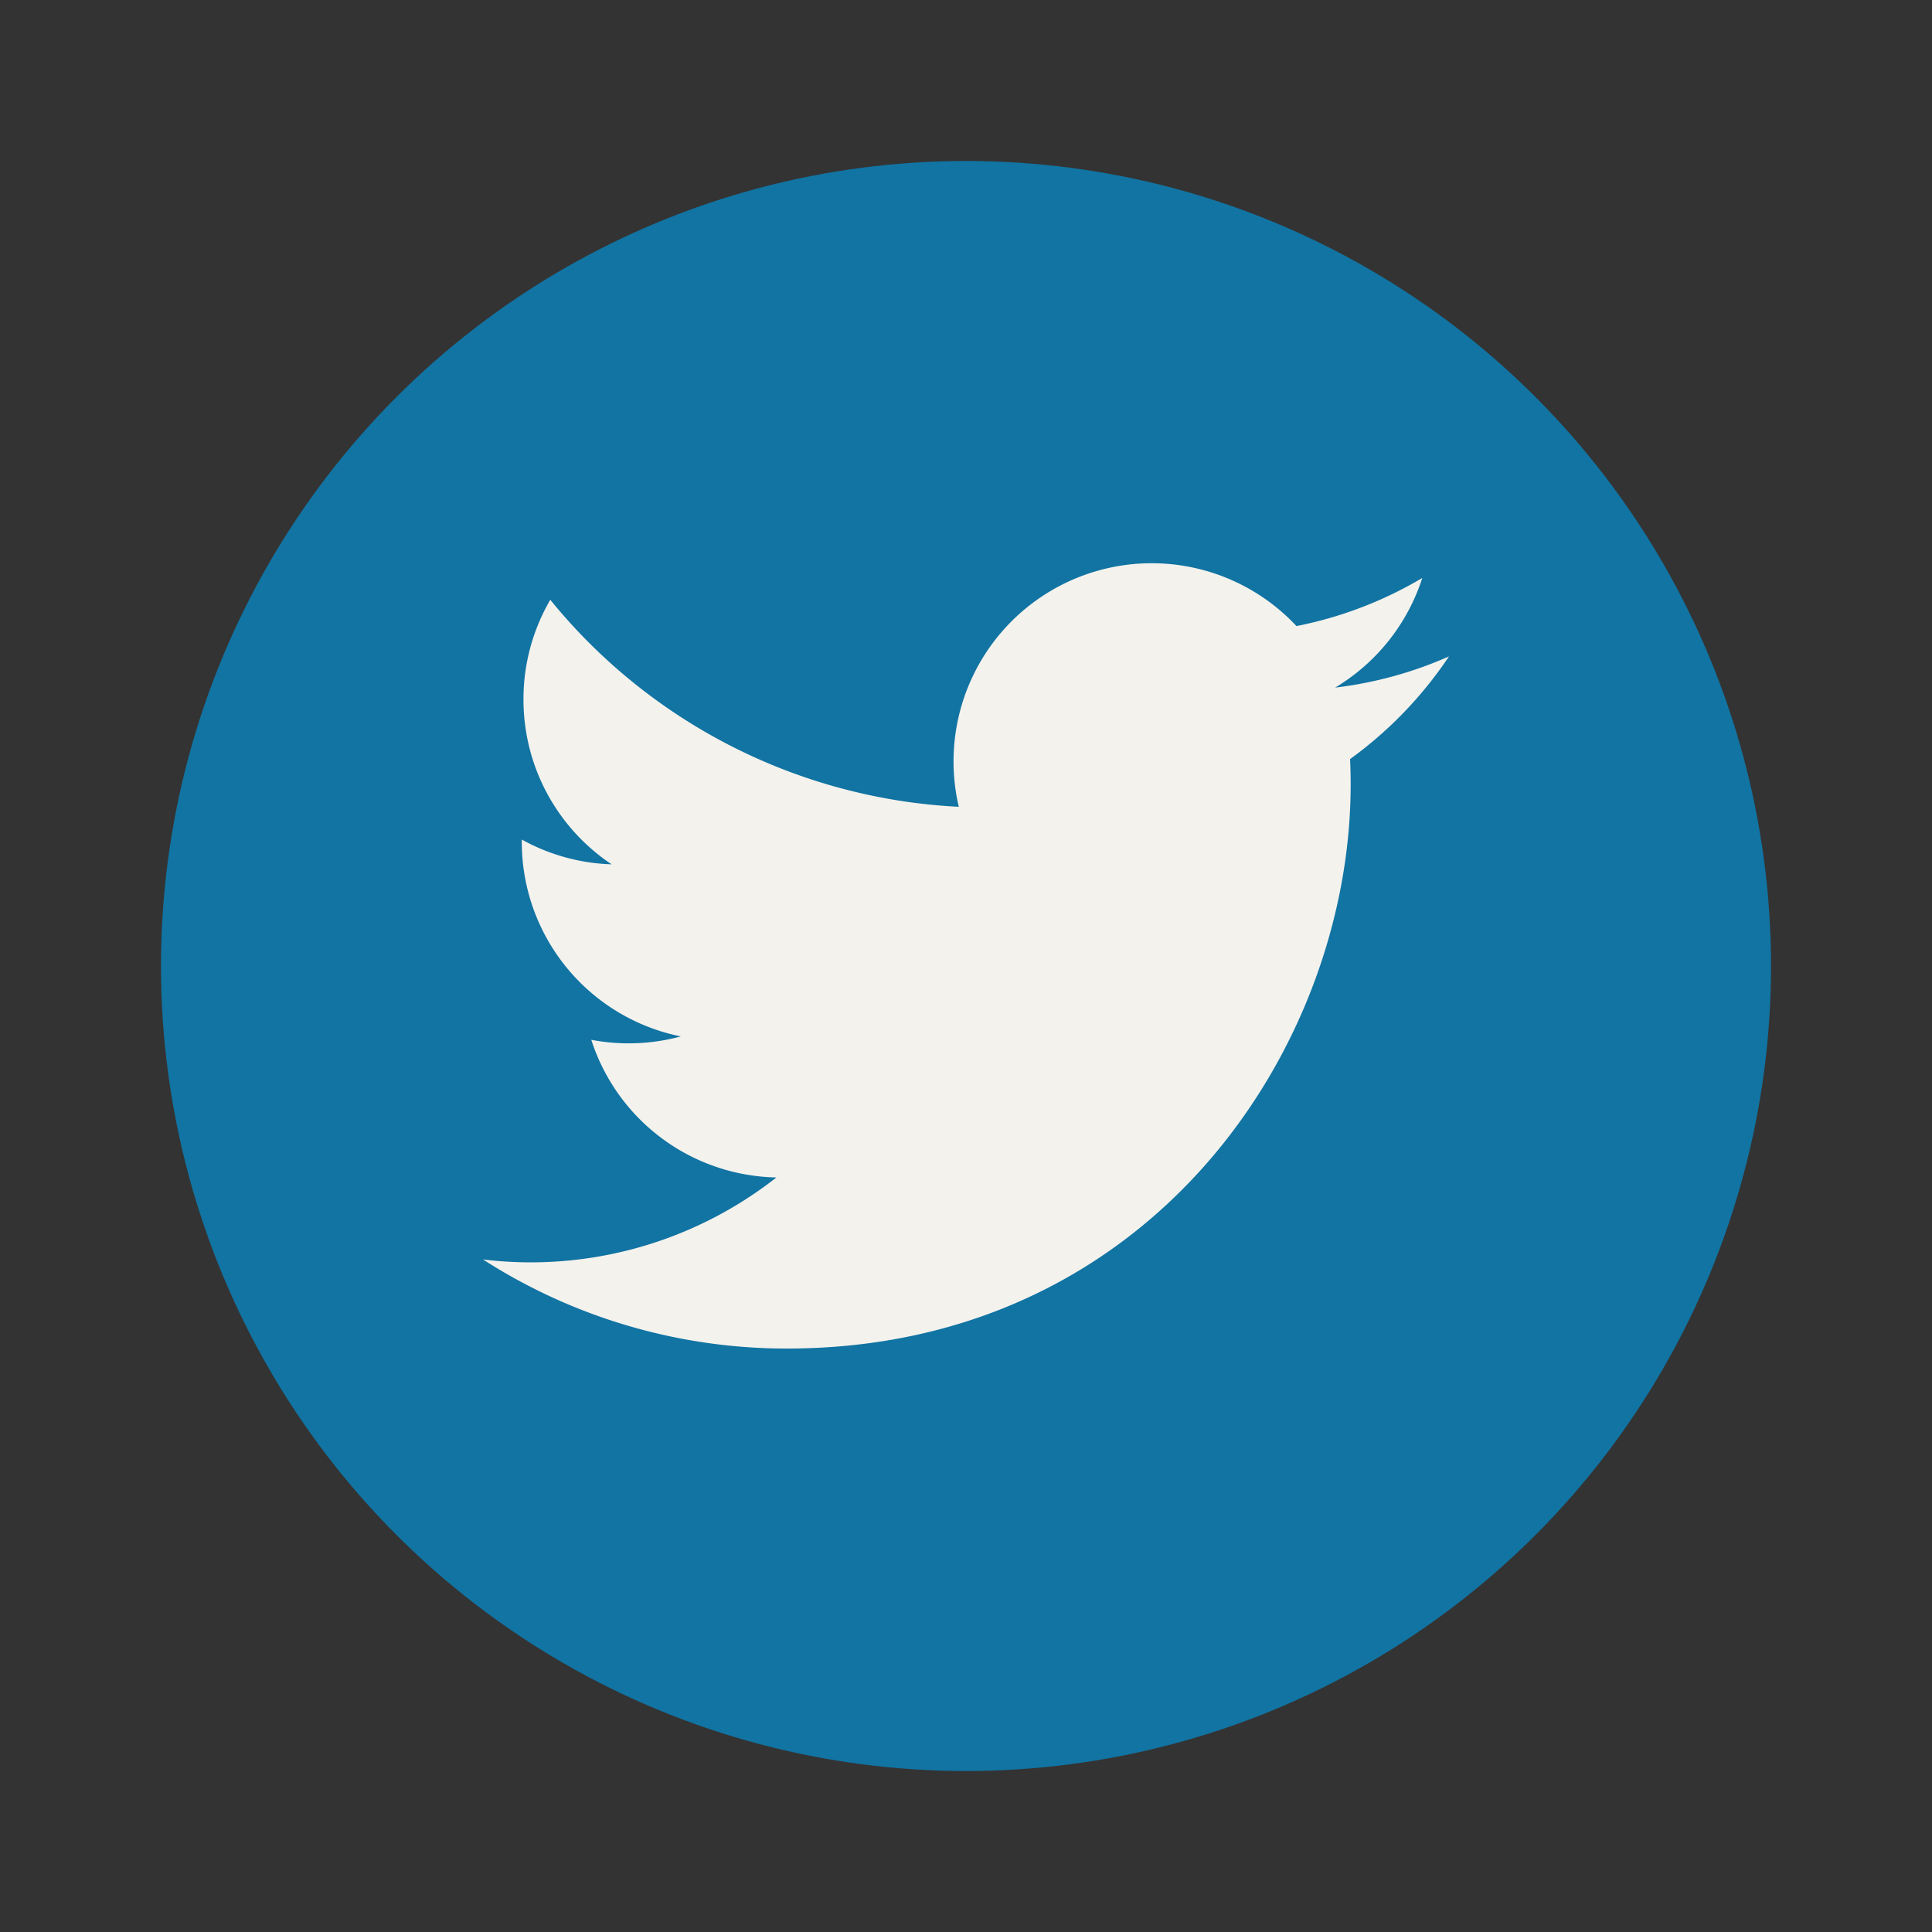 <svg width="40" height="40" fill="none" xmlns="http://www.w3.org/2000/svg"><rect width="100%" height="100%" fill="#333333" stroke="none"/><circle cx="20" cy="20" r="16.667" fill="#1174A3"/><path fill-rule="evenodd" clip-rule="evenodd" d="M30 13.59a8.194 8.194 0 01-2.357.646 4.113 4.113 0 001.804-2.27 8.218 8.218 0 01-2.605.996 4.103 4.103 0 00-6.991 3.742 11.647 11.647 0 01-8.458-4.286 4.081 4.081 0 00-.555 2.062c0 1.424.723 2.68 1.825 3.415a4.09 4.09 0 01-1.86-.513v.051a4.108 4.108 0 003.292 4.025 4.125 4.125 0 01-1.853.07 4.109 4.109 0 003.833 2.85A8.235 8.235 0 0110 26.076a11.616 11.616 0 006.29 1.844c7.546 0 11.674-6.252 11.674-11.674 0-.178-.004-.355-.012-.53A8.358 8.358 0 0030 13.59z" fill="#F4F2ED"/></svg>